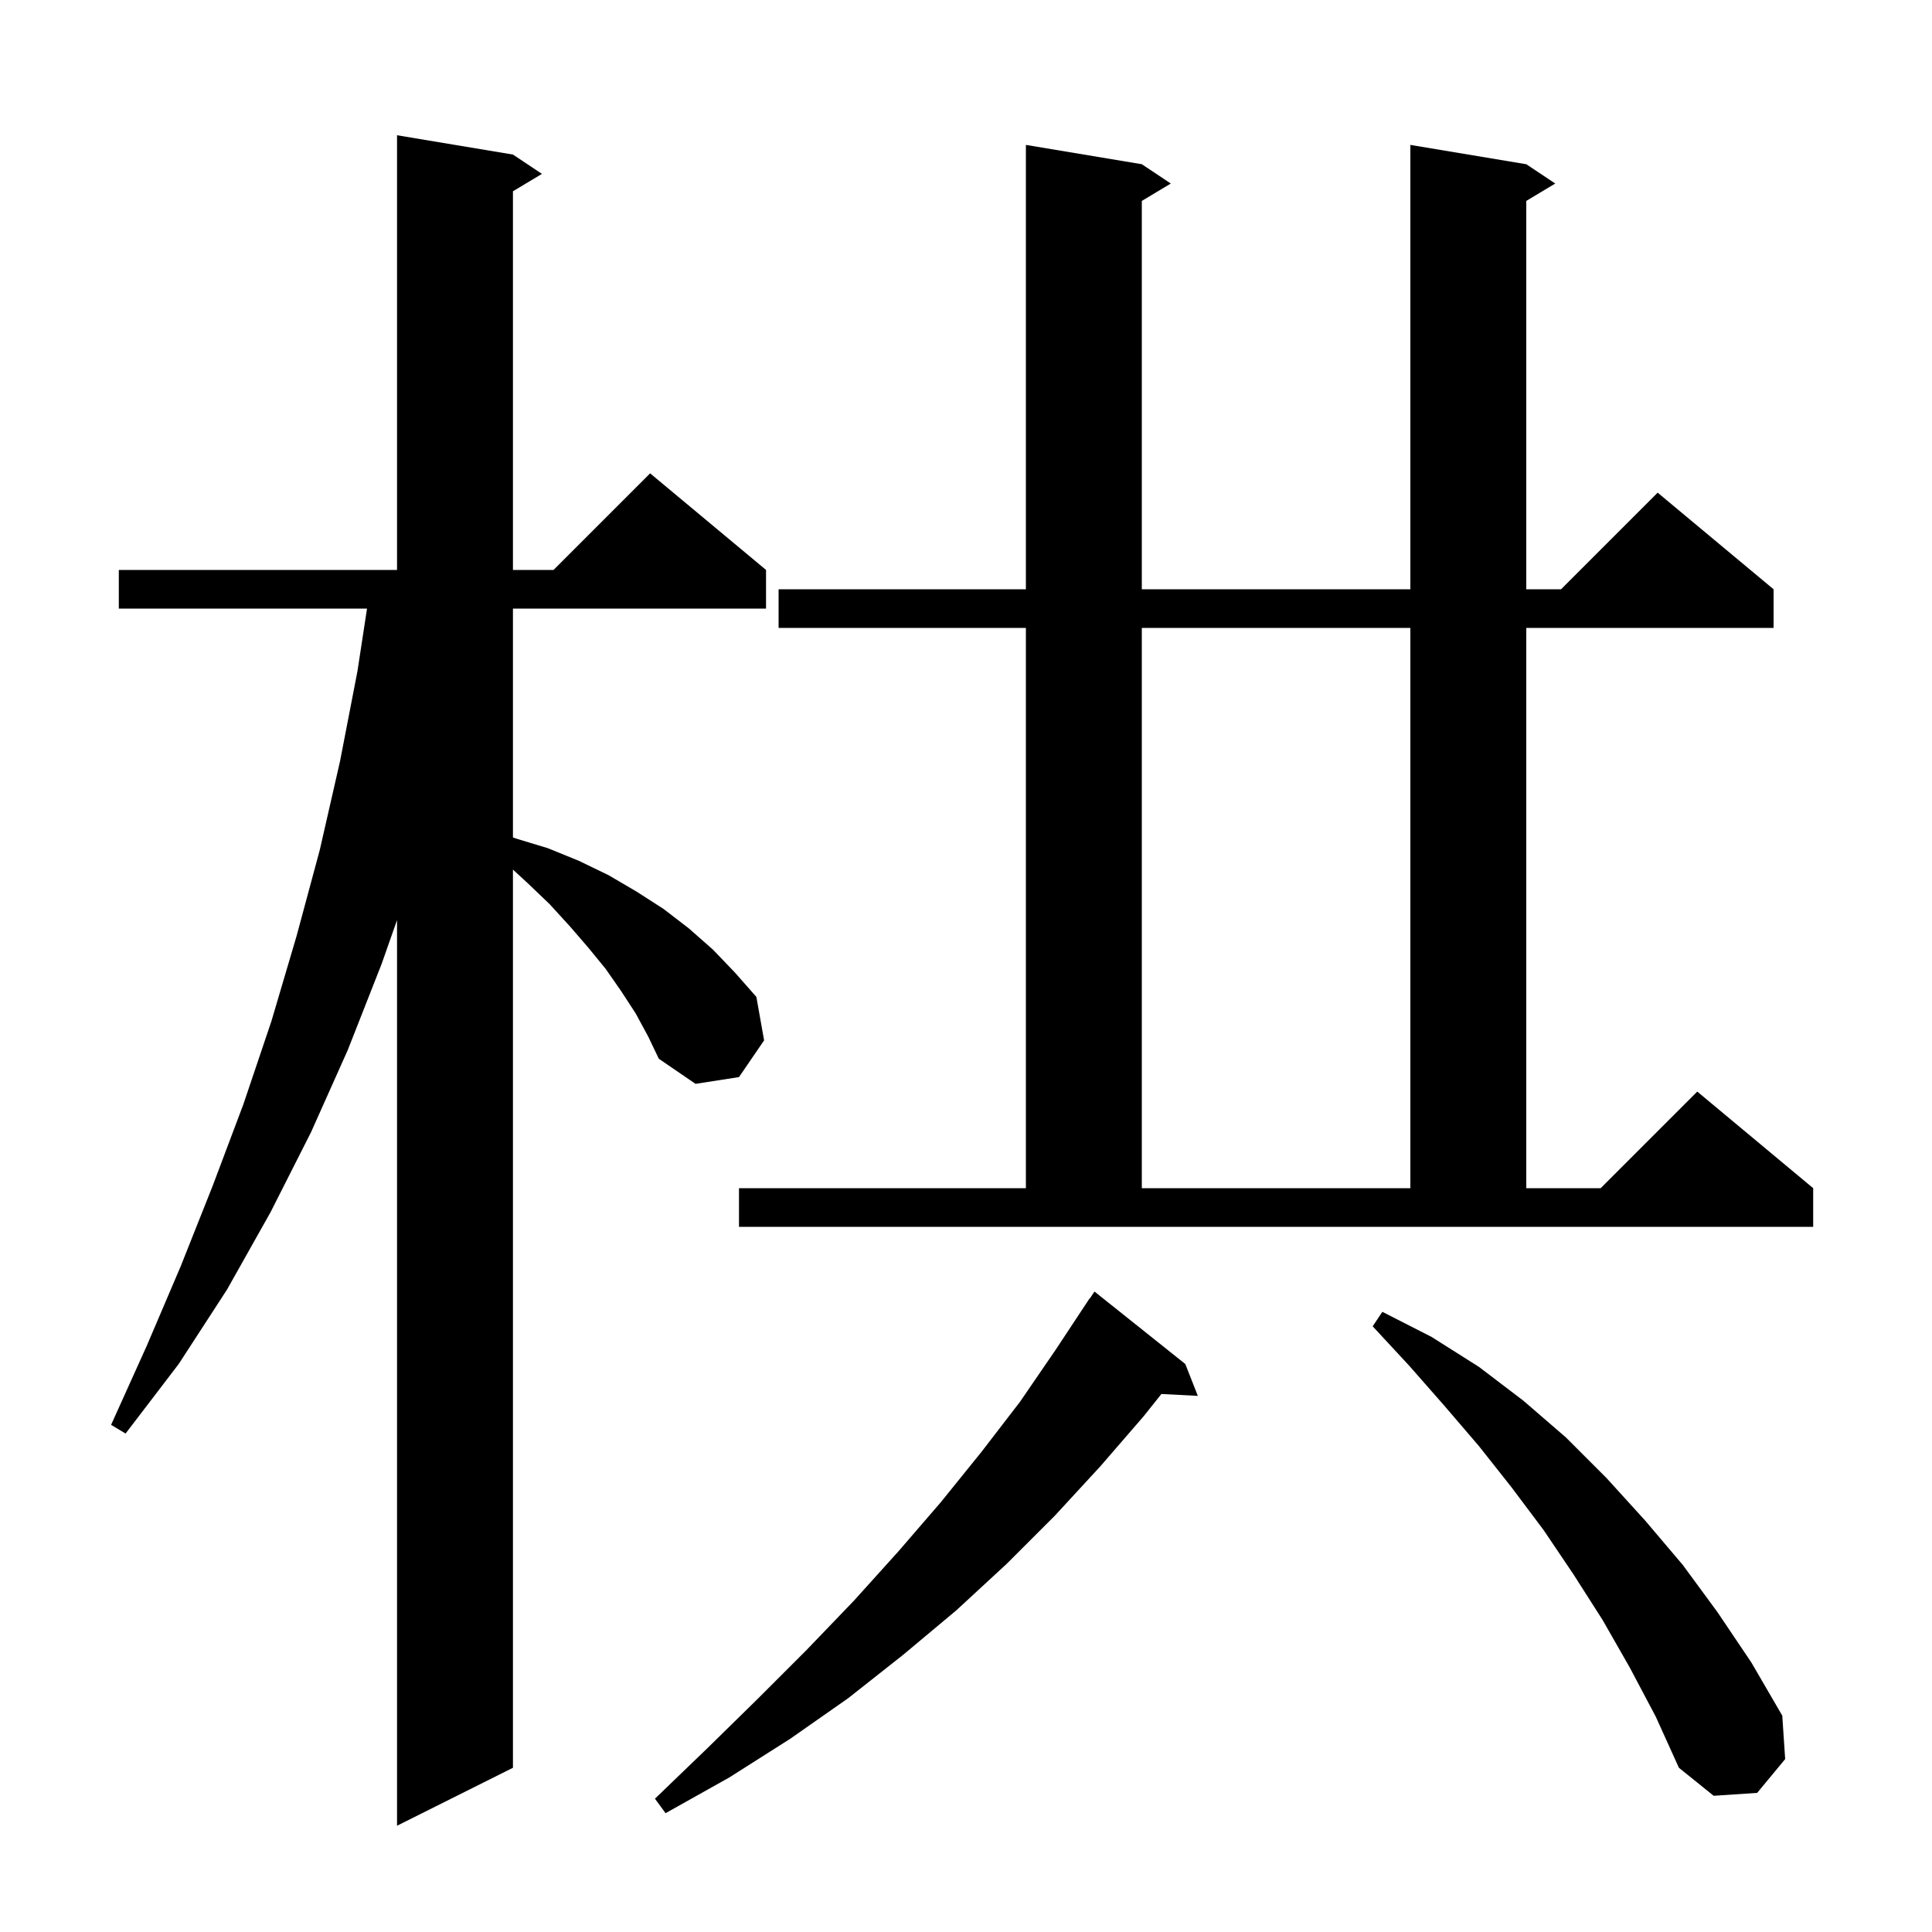 <svg xmlns="http://www.w3.org/2000/svg" xmlns:xlink="http://www.w3.org/1999/xlink" version="1.1" baseProfile="full" viewBox="0 0 200 200" width="200" height="200">
<g fill="black">
<path d="M 65.8 104.9 L 64.3 102.6 L 62.7 100.3 L 60.9 98.1 L 59.0 95.9 L 56.9 93.6 L 54.6 91.4 L 53.1 90.02 L 53.1 183.0 L 41.1 189.0 L 41.1 95.25 L 39.5 99.8 L 36.0 108.7 L 32.2 117.2 L 28.0 125.5 L 23.5 133.5 L 18.5 141.2 L 13.0 148.4 L 11.5 147.5 L 15.2 139.3 L 18.7 131.1 L 22.0 122.8 L 25.2 114.3 L 28.1 105.7 L 30.7 96.9 L 33.1 88.0 L 35.2 78.8 L 37.0 69.5 L 37.994 63.0 L 12.3 63.0 L 12.3 59.0 L 41.1 59.0 L 41.1 14.0 L 53.1 16.0 L 56.1 18.0 L 53.1 19.8 L 53.1 59.0 L 57.3 59.0 L 67.3 49.0 L 79.3 59.0 L 79.3 63.0 L 53.1 63.0 L 53.1 86.691 L 53.4 86.8 L 56.7 87.8 L 59.9 89.1 L 63.0 90.6 L 65.9 92.3 L 68.7 94.1 L 71.3 96.1 L 73.8 98.3 L 76.1 100.7 L 78.3 103.2 L 79.1 107.7 L 76.5 111.5 L 72.0 112.2 L 68.2 109.6 L 67.1 107.3 Z M 122.7 141.2 L 124.0 144.5 L 120.228 144.305 L 118.4 146.6 L 113.9 151.8 L 109.2 156.9 L 104.2 161.9 L 99.0 166.7 L 93.5 171.3 L 87.8 175.8 L 81.8 180.0 L 75.5 184.0 L 68.9 187.7 L 67.8 186.2 L 73.2 181.0 L 78.4 175.9 L 83.5 170.8 L 88.4 165.7 L 93.0 160.6 L 97.4 155.5 L 101.6 150.3 L 105.6 145.1 L 109.3 139.7 L 112.8 134.4 L 112.823 134.416 L 113.3 133.7 Z M 168.7 172.6 L 165.9 167.7 L 162.9 163.0 L 159.8 158.4 L 156.5 154.0 L 153.1 149.7 L 149.5 145.5 L 145.9 141.4 L 142.1 137.3 L 143.1 135.8 L 148.2 138.4 L 153.1 141.5 L 157.7 145.0 L 162.1 148.8 L 166.3 153.0 L 170.3 157.4 L 174.2 162.0 L 177.8 166.9 L 181.3 172.1 L 184.5 177.6 L 184.8 182.1 L 181.9 185.6 L 177.4 185.9 L 173.8 183.0 L 171.4 177.7 Z M 76.5 123.0 L 106.2 123.0 L 106.2 65.0 L 80.6 65.0 L 80.6 61.0 L 106.2 61.0 L 106.2 15.0 L 118.2 17.0 L 121.2 19.0 L 118.2 20.8 L 118.2 61.0 L 146.0 61.0 L 146.0 15.0 L 158.0 17.0 L 161.0 19.0 L 158.0 20.8 L 158.0 61.0 L 161.6 61.0 L 171.6 51.0 L 183.6 61.0 L 183.6 65.0 L 158.0 65.0 L 158.0 123.0 L 165.7 123.0 L 175.7 113.0 L 187.7 123.0 L 187.7 127.0 L 76.5 127.0 Z M 118.2 65.0 L 118.2 123.0 L 146.0 123.0 L 146.0 65.0 Z " />
</g>
</svg>
